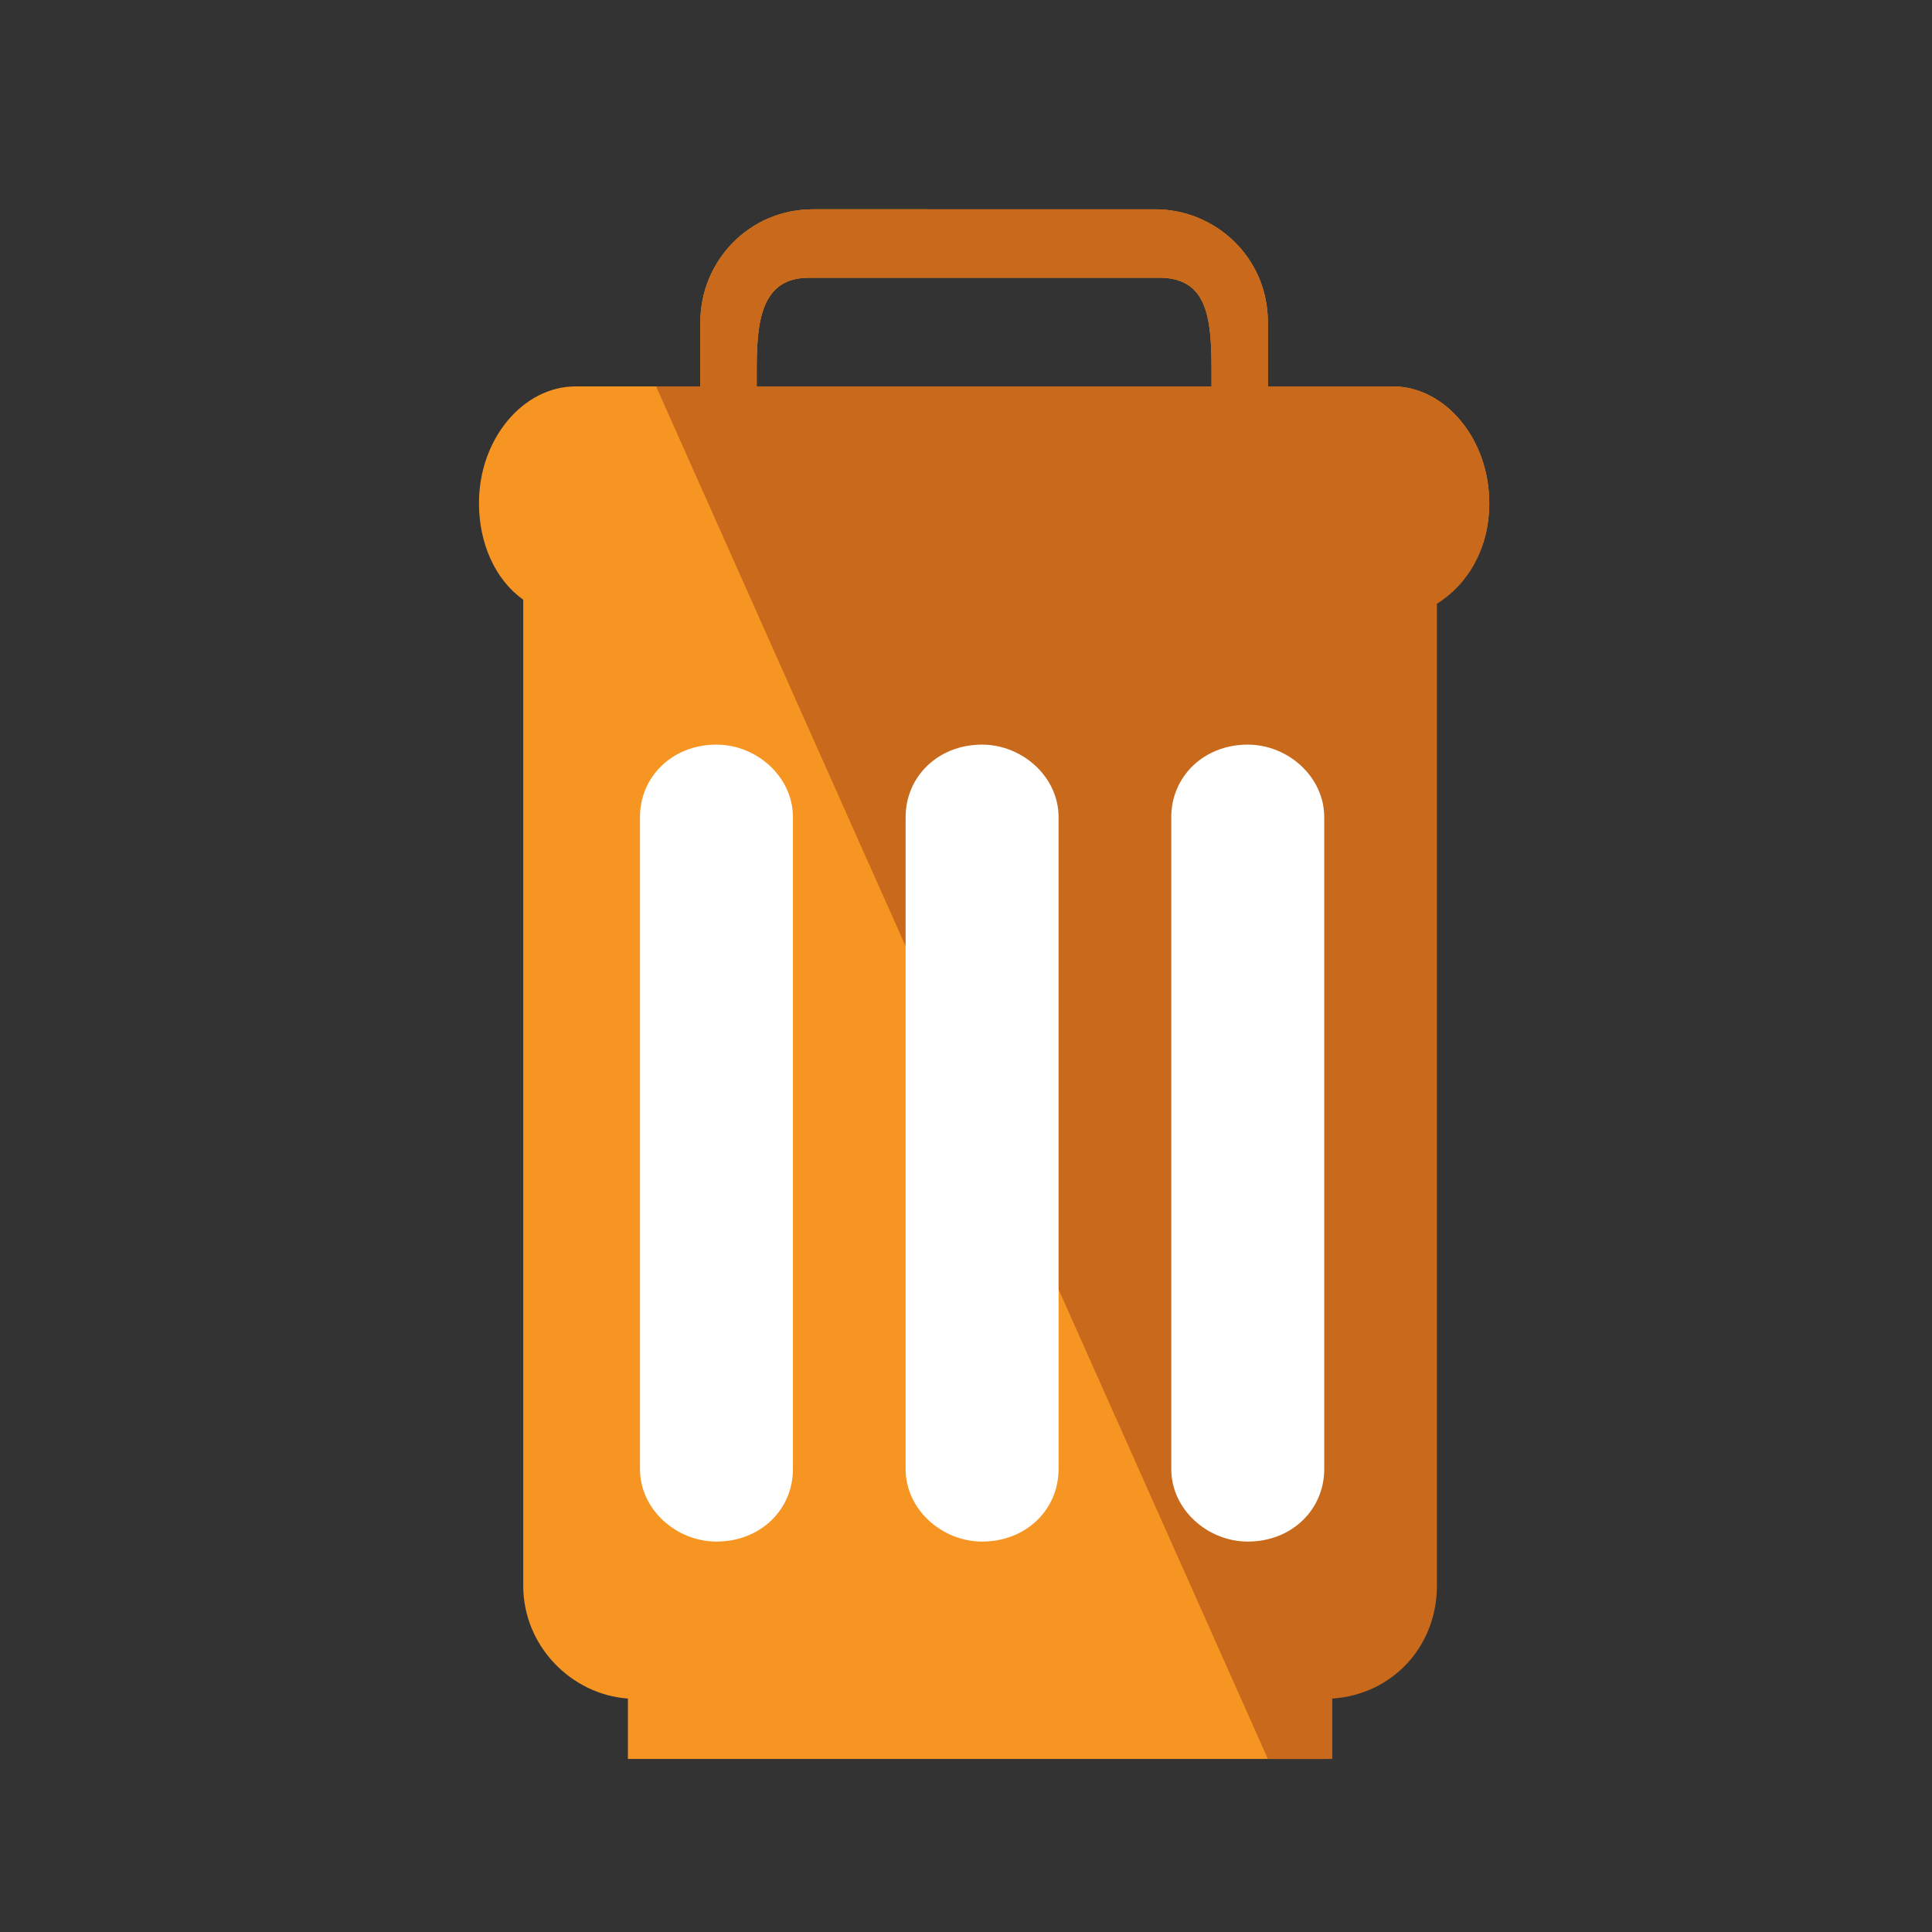 <?xml version="1.0" encoding="utf-8"?>
<svg version="1.1"
	 xmlns="http://www.w3.org/2000/svg" xmlns:xlink="http://www.w3.org/1999/xlink"
	 x="0px" y="0px" width="48px" height="48px" viewBox="-11.9 -5.2 48 48">
<rect x="-11.9" y="-5.2" width="48" height="48" fill="#333333" stroke="none"/>
<defs>
</defs>
<path fill="#F79523" d="M25.1,7.3c0-1.6-1.1-2.9-2.4-2.9h-3.1V2.8c0-1.6-1.3-2.8-2.8-2.8H8.3C6.7,0,5.5,1.3,5.5,2.8v1.6H2.4
	C1.1,4.4,0,5.7,0,7.3c0,1,0.4,1.9,1.1,2.4v24.5c0,1.5,1.2,2.7,2.6,2.8v1.5h17.4V37c1.5-0.1,2.6-1.3,2.6-2.8V9.8
	C24.6,9.3,25.1,8.4,25.1,7.3z M6.9,4c0-1.2,0.1-2.3,1.3-2.3h8.7c1.2,0,1.3,1,1.3,2.3v0.4H6.9V4z"/>
<path fill="#C8691C" d="M22.7,4.4h-3.1V2.8c0-1.6-1.3-2.8-2.8-2.8H8.3C6.7,0,5.5,1.3,5.5,2.8v1.6H4.4l15.2,34.1h1.6V37
	c1.5-0.1,2.6-1.3,2.6-2.8V9.8c0.8-0.5,1.3-1.4,1.3-2.5C25.1,5.7,24,4.4,22.7,4.4z M18.2,4.4H6.9V4c0-1.2,0.1-2.3,1.3-2.3h8.7
	c1.2,0,1.3,1,1.3,2.3V4.4z"/>
<path fill="#FFFFFF" d="M14.4,31.3c0,1-0.8,1.8-1.9,1.8l0,0c-1,0-1.9-0.8-1.9-1.8V15.1c0-1,0.8-1.8,1.9-1.8l0,0c1,0,1.9,0.8,1.9,1.8
	V31.3z"/>
<path fill="#FFFFFF" d="M7.8,31.3c0,1-0.8,1.8-1.9,1.8l0,0c-1,0-1.9-0.8-1.9-1.8V15.1c0-1,0.8-1.8,1.9-1.8l0,0c1,0,1.9,0.8,1.9,1.8
	V31.3z"/>
<path fill="#FFFFFF" d="M21,31.3c0,1-0.8,1.8-1.9,1.8l0,0c-1,0-1.9-0.8-1.9-1.8V15.1c0-1,0.8-1.8,1.9-1.8l0,0c1,0,1.9,0.8,1.9,1.8
	V31.3z"/>
</svg>
